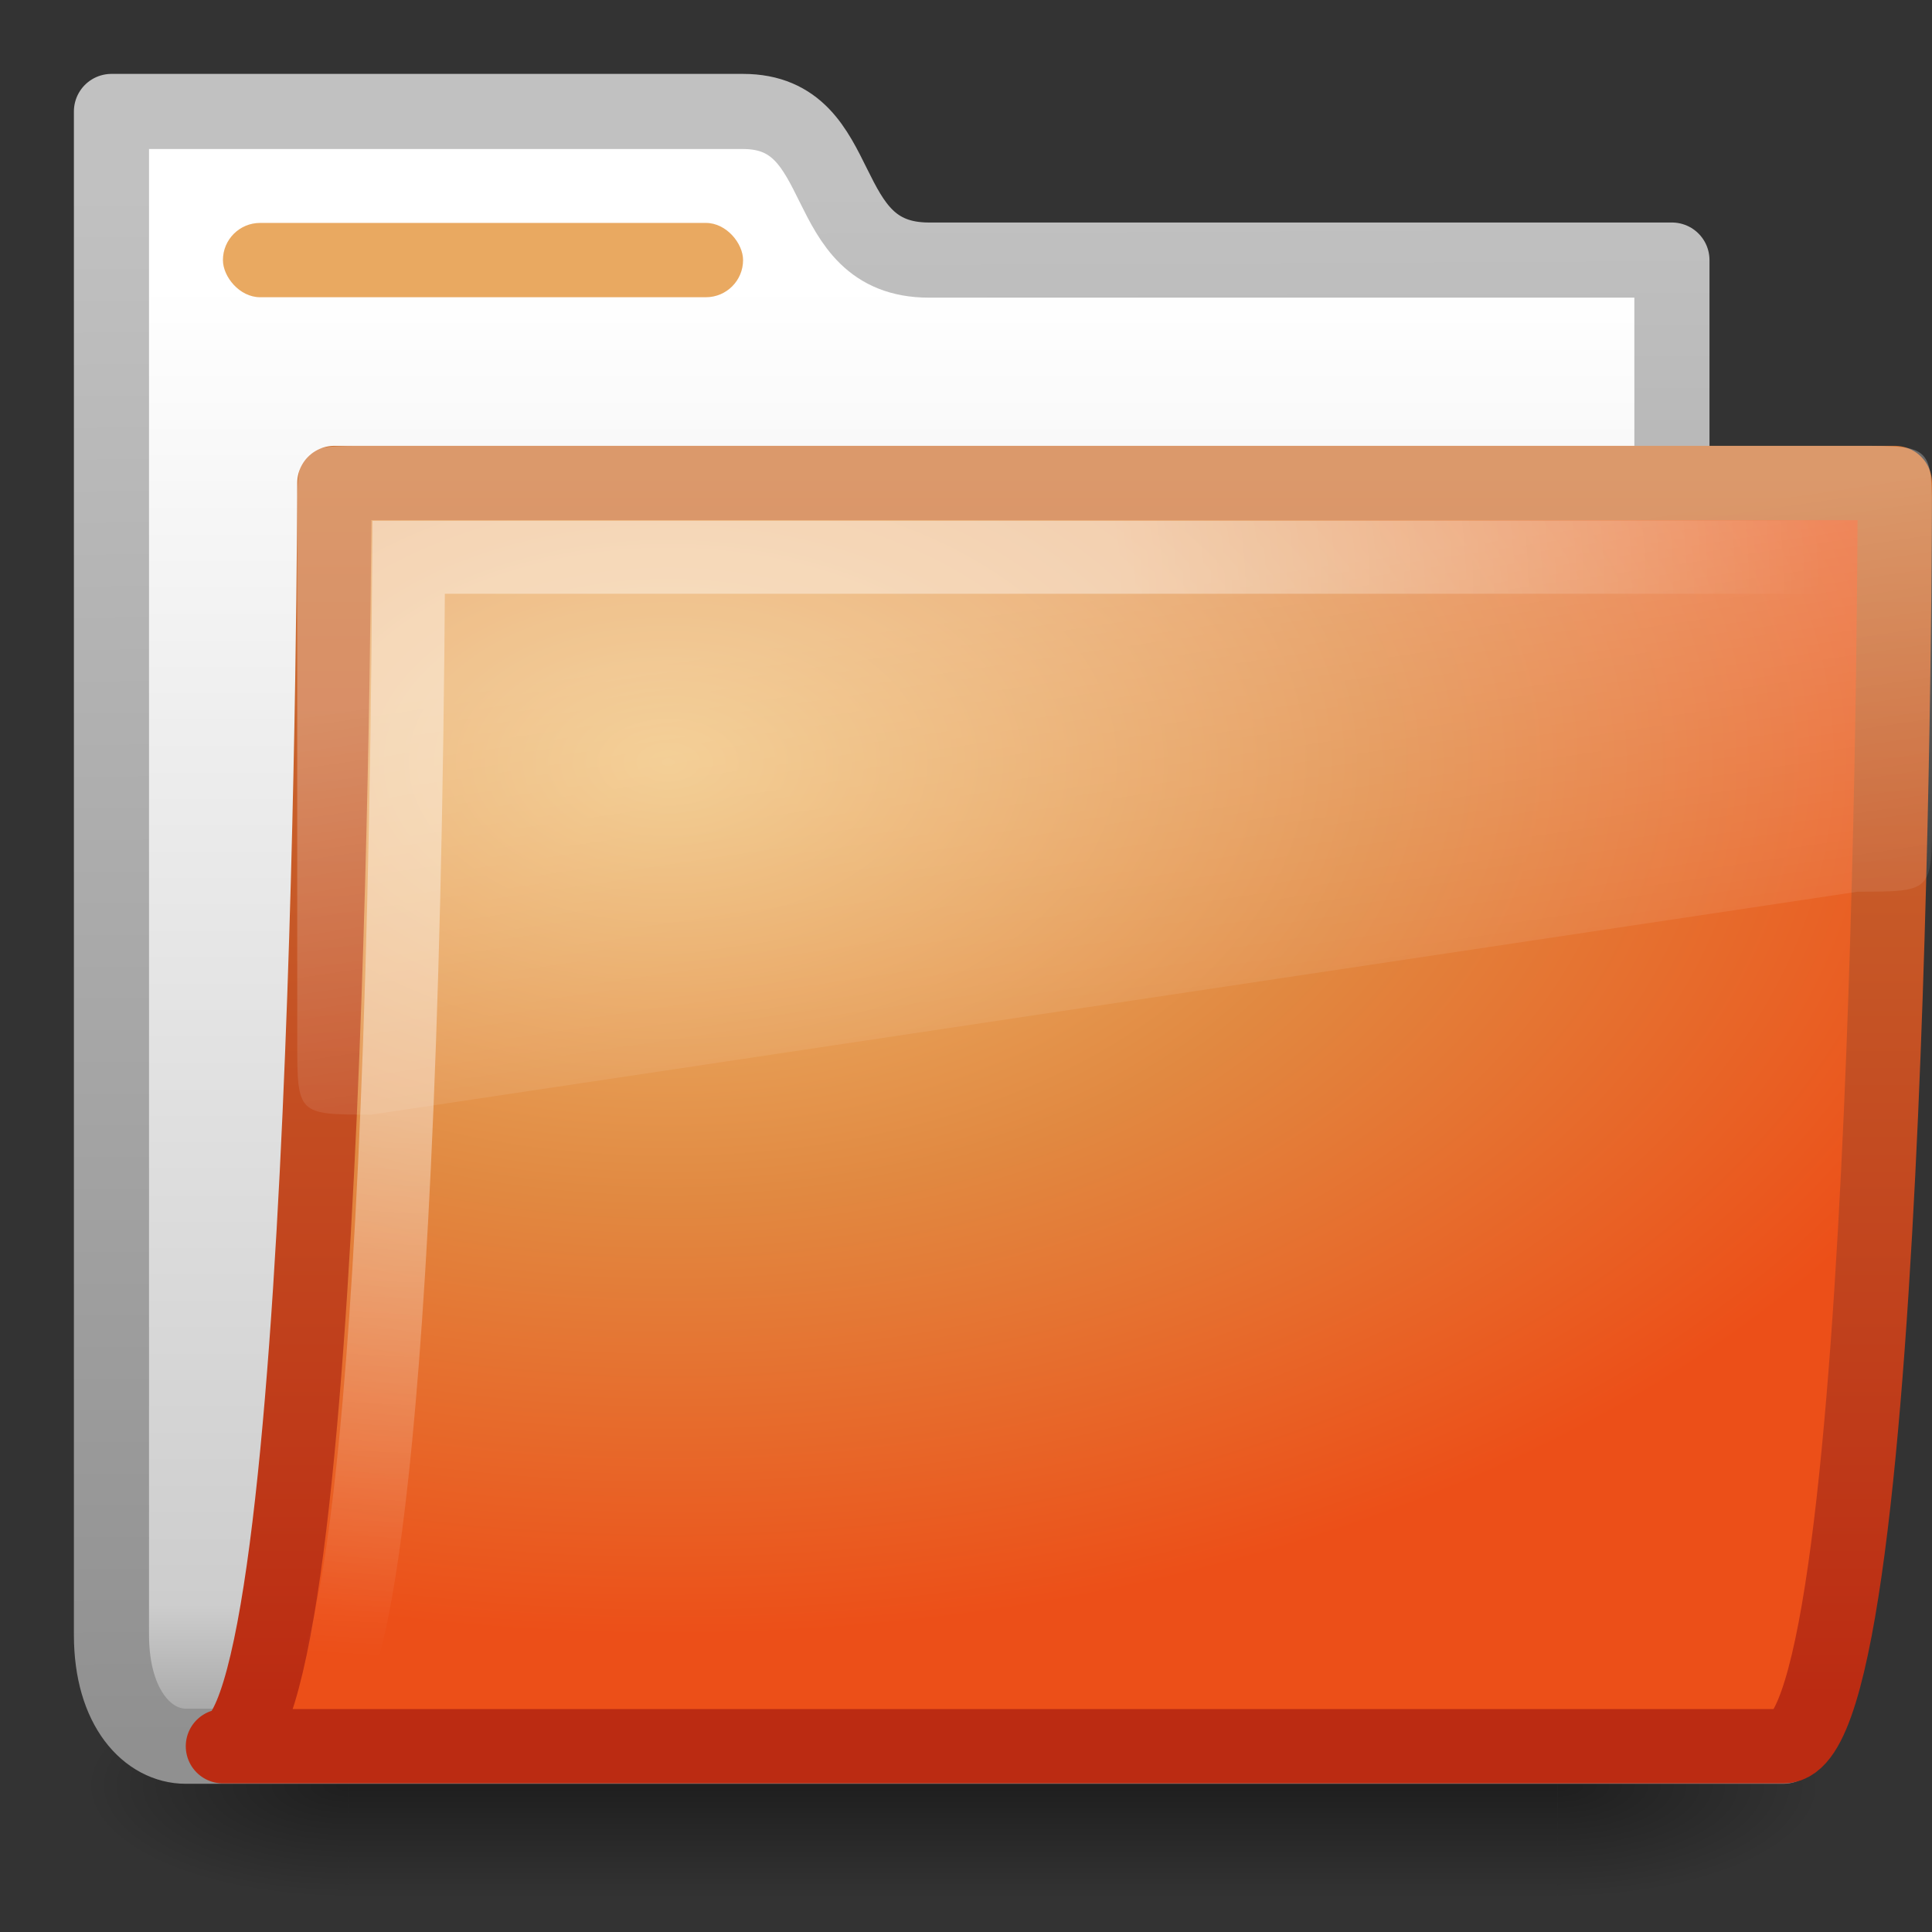 <?xml version="1.0" encoding="UTF-8" standalone="no"?>
<svg
   xmlns:dc="http://purl.org/dc/elements/1.1/"
   xmlns:cc="http://creativecommons.org/ns#"
   xmlns:rdf="http://www.w3.org/1999/02/22-rdf-syntax-ns#"
   xmlns:svg="http://www.w3.org/2000/svg"
   xmlns="http://www.w3.org/2000/svg"
   xmlns:xlink="http://www.w3.org/1999/xlink"
   xmlns:sodipodi="http://sodipodi.sourceforge.net/DTD/sodipodi-0.dtd"
   xmlns:inkscape="http://www.inkscape.org/namespaces/inkscape"
   version="1.1"
   id="Layer_1"
   width="26"
   height="26"
   viewBox="0 0 26 26"
   style="overflow:visible"
   xml:space="preserve"
   inkscape:version="0.48.4 r9939"
   sodipodi:docname="directory.svg"><rect x="0" y="0" width="26" height="26" fill="#333333" stroke="none"/><defs
     id="defs128"><linearGradient
       id="linearGradient3939"
       y2="609.51"
       gradientUnits="userSpaceOnUse"
       x2="302.86"
       gradientTransform="matrix(2.774,0,0,1.97,-1892.2,-872.89)"
       y1="366.65"
       x1="302.86"><stop
         id="stop3941"
         style="stop-opacity:0"
         offset="0" /><stop
         id="stop3943"
         offset="0.5" /><stop
         id="stop3945"
         style="stop-opacity:0"
         offset="1" /></linearGradient><radialGradient
       id="radialGradient3929"
       gradientUnits="userSpaceOnUse"
       cy="5.593"
       cx="4.02"
       gradientTransform="matrix(-0.017,1.394,-1.797,-0.022,14.152,2.157)"
       r="10.273"><stop
         id="stop3931"
         style="stop-color:#fff"
         offset="0" /><stop
         id="stop3933"
         style="stop-color:#fff"
         offset="0.489" /><stop
         id="stop3935"
         style="stop-color:#fff;stop-opacity:0"
         offset="1" /></radialGradient><linearGradient
       x1="24.139"
       y1="7.077"
       gradientTransform="matrix(.282 0 0 .28 12.197 11.015)"
       x2="24.139"
       gradientUnits="userSpaceOnUse"
       y2="47.273"
       id="linearGradient2992"><stop
         offset="0"
         style="stop-color:#fff"
         id="stop4224" /><stop
         offset="1"
         style="stop-color:#fff;stop-opacity:0"
         id="stop4226" /></linearGradient><linearGradient
       x1="24.104"
       y1="15.169"
       gradientTransform="matrix(.469 0 0 .466 7.7 6.809)"
       x2="24.104"
       gradientUnits="userSpaceOnUse"
       y2="32.485"
       id="linearGradient2995"><stop
         offset="0"
         style="stop-color:#d7e866"
         id="stop2266" /><stop
         offset="1"
         style="stop-color:#8cab2a"
         id="stop2268" /></linearGradient><linearGradient
       x1="302.86"
       y1="366.65"
       gradientTransform="matrix(2.774,0,0,1.97,-1892.2,-872.89)"
       x2="302.86"
       gradientUnits="userSpaceOnUse"
       y2="609.51"
       id="linearGradient2528"><stop
         offset="0"
         style="stop-opacity:0"
         id="stop5050" /><stop
         offset=".5"
         id="stop5056" /><stop
         offset="1"
         style="stop-opacity:0"
         id="stop5052" /></linearGradient><radialGradient
       r="117.14"
       gradientTransform="matrix(2.774,0,0,1.97,-1891.6,-872.89)"
       cx="605.71"
       cy="486.65"
       gradientUnits="userSpaceOnUse"
       xlink:href="#linearGradient5060"
       id="radialGradient2530" /><linearGradient
       id="linearGradient5060"><stop
         offset="0"
         id="stop5062" /><stop
         offset="1"
         style="stop-opacity:0"
         id="stop5064" /></linearGradient><radialGradient
       r="117.14"
       gradientTransform="matrix(-2.774,0,0,1.97,112.76,-872.89)"
       cx="605.71"
       cy="486.65"
       gradientUnits="userSpaceOnUse"
       xlink:href="#linearGradient5060"
       id="radialGradient2532" /><linearGradient
       x1="-28.531"
       y1="17.956"
       gradientTransform="translate(34.378,-14.501)"
       x2="-28.531"
       gradientUnits="userSpaceOnUse"
       y2="37.503"
       id="linearGradient2558"><stop
         offset="0"
         style="stop-color:#fff"
         id="stop11113" /><stop
         offset=".91"
         style="stop-color:#cdcdcd"
         id="stop11115" /><stop
         offset="1"
         style="stop-color:#a1a1a1"
         id="stop11117" /></linearGradient><linearGradient
       x1="9.876"
       y1="2.602"
       x2="9.876"
       gradientUnits="userSpaceOnUse"
       y2="23.062"
       id="linearGradient2560"><stop
         offset="0"
         style="stop-color:#c1c1c1"
         id="stop5159" /><stop
         offset="1"
         style="stop-color:#909090"
         id="stop5161" /></linearGradient><radialGradient
       r="11.268"
       gradientTransform="matrix(1.69,0,0,1.044,-5.449,0.962)"
       cx="7.819"
       cy="8.561"
       gradientUnits="userSpaceOnUse"
       id="radialGradient2553"><stop
         offset="0"
         style="stop-color:#f0c178"
         id="stop2612" /><stop
         offset=".5"
         style="stop-color:#e18941"
         id="stop2614" /><stop
         offset="1"
         style="stop-color:#ec4f18"
         id="stop2616" /></radialGradient><linearGradient
       x1="9.705"
       y1="20.882"
       gradientTransform="matrix(0.995,0,0,0.995,-0.339,1.718)"
       x2="9.705"
       gradientUnits="userSpaceOnUse"
       y2="4.303"
       id="linearGradient2555"><stop
         offset="0"
         style="stop-color:#bb2b12"
         id="stop2605" /><stop
         offset="1"
         style="stop-color:#cd7233"
         id="stop2607" /></linearGradient><radialGradient
       r="10.273"
       gradientTransform="matrix(-0.017,1.394,-1.797,-0.022,14.152,2.157)"
       cx="4.02"
       cy="5.593"
       gradientUnits="userSpaceOnUse"
       id="radialGradient2550"><stop
         offset="0"
         style="stop-color:#fff"
         id="stop3754" /><stop
         offset=".848"
         style="stop-color:#fff"
         id="stop3760" /><stop
         offset="1"
         style="stop-color:#fff;stop-opacity:0"
         id="stop3756" /></radialGradient><linearGradient
       x1="18.031"
       y1="16.408"
       gradientTransform="matrix(0.445,0,0,0.402,2.819,3.85)"
       x2="20.055"
       gradientUnits="userSpaceOnUse"
       y2="24.628"
       id="linearGradient2547"><stop
         offset="0"
         style="stop-color:#fff;stop-opacity:.275"
         id="stop2687" /><stop
         offset="1"
         style="stop-color:#fff;stop-opacity:.078"
         id="stop2689" /></linearGradient><linearGradient
       inkscape:collect="always"
       xlink:href="#linearGradient2560"
       id="linearGradient3890"
       gradientUnits="userSpaceOnUse"
       x1="9.769"
       y1="2.143"
       x2="9.876"
       y2="23.062" /><linearGradient
       inkscape:collect="always"
       xlink:href="#linearGradient2528"
       id="linearGradient3892"
       gradientUnits="userSpaceOnUse"
       gradientTransform="matrix(2.774,0,0,1.97,-1892.2,-872.89)"
       x1="302.86"
       y1="366.65"
       x2="302.86"
       y2="609.51" /><radialGradient
       inkscape:collect="always"
       xlink:href="#linearGradient5060"
       id="radialGradient3894"
       gradientUnits="userSpaceOnUse"
       gradientTransform="matrix(2.774,0,0,1.97,-1891.6,-872.89)"
       cx="605.71"
       cy="486.65"
       r="117.14" /><radialGradient
       inkscape:collect="always"
       xlink:href="#linearGradient5060"
       id="radialGradient3896"
       gradientUnits="userSpaceOnUse"
       gradientTransform="matrix(-2.528,1.3003003e-6,3.6201574e-7,1.668,-37.992,-695.874)"
       cx="611.105"
       cy="585.944"
       r="117.14"
       fx="611.105"
       fy="585.944" /><radialGradient
       inkscape:collect="always"
       xlink:href="#radialGradient2550"
       id="radialGradient3898"
       gradientUnits="userSpaceOnUse"
       gradientTransform="matrix(-0.017,1.394,-1.797,-0.022,14.152,2.157)"
       cx="4.02"
       cy="5.593"
       r="10.273" /><linearGradient
       inkscape:collect="always"
       xlink:href="#linearGradient2558"
       id="linearGradient3902"
       gradientUnits="userSpaceOnUse"
       gradientTransform="translate(34.378,-14.501)"
       x1="-28.531"
       y1="17.956"
       x2="-28.531"
       y2="37.503" /><radialGradient
       inkscape:collect="always"
       xlink:href="#radialGradient2553"
       id="radialGradient3909"
       gradientUnits="userSpaceOnUse"
       gradientTransform="matrix(1.69,0,0,1.044,-4.218,1.319)"
       cx="7.819"
       cy="8.561"
       r="11.268" /><linearGradient
       inkscape:collect="always"
       xlink:href="#linearGradient2555"
       id="linearGradient3911"
       gradientUnits="userSpaceOnUse"
       gradientTransform="matrix(0.995,0,0,0.995,0.892,2.075)"
       x1="9.705"
       y1="20.882"
       x2="9.705"
       y2="4.303" /><linearGradient
       inkscape:collect="always"
       xlink:href="#linearGradient2558"
       id="linearGradient3914"
       gradientUnits="userSpaceOnUse"
       gradientTransform="translate(35.609,-14.144)"
       x1="-28.531"
       y1="17.956"
       x2="-28.531"
       y2="37.503" /><linearGradient
       inkscape:collect="always"
       xlink:href="#linearGradient2560"
       id="linearGradient3916"
       gradientUnits="userSpaceOnUse"
       x1="9.769"
       y1="2.143"
       x2="9.876"
       y2="23.062"
       gradientTransform="translate(1.231,0.357)" /><linearGradient
       inkscape:collect="always"
       xlink:href="#linearGradient2547"
       id="linearGradient3919"
       gradientUnits="userSpaceOnUse"
       gradientTransform="matrix(0.445,0,0,0.402,4.05,4.207)"
       x1="16.74"
       y1="10.67"
       x2="18.987"
       y2="24.339" /><radialGradient
       inkscape:collect="always"
       xlink:href="#radialGradient3929"
       id="radialGradient3922"
       gradientUnits="userSpaceOnUse"
       gradientTransform="matrix(8.256809e-7,1.394,-1.801,-2.5904775e-8,15.337,2.401)"
       cx="4.016"
       cy="5.185"
       r="10.273"
       fx="4.016"
       fy="5.185" /><linearGradient
       inkscape:collect="always"
       xlink:href="#linearGradient3939"
       id="linearGradient3937"
       gradientUnits="userSpaceOnUse"
       gradientTransform="matrix(2.774,0,0,1.97,-1892.2,-872.89)"
       x1="370.747"
       y1="486.77"
       x2="370.747"
       y2="685.117" /><radialGradient
       inkscape:collect="always"
       xlink:href="#linearGradient5060"
       id="radialGradient3947"
       gradientUnits="userSpaceOnUse"
       gradientTransform="matrix(2.528,-6.1925173e-7,1.7240543e-7,1.668,-1743.779,-695.872)"
       cx="599.226"
       cy="585.944"
       r="117.14"
       fx="599.226"
       fy="585.944" /></defs><sodipodi:namedview
     pagecolor="#ffffff"
     bordercolor="#666666"
     borderopacity="1"
     objecttolerance="10"
     gridtolerance="10"
     guidetolerance="10"
     inkscape:pageopacity="0"
     inkscape:pageshadow="2"
     inkscape:window-width="1366"
     inkscape:window-height="744"
     id="namedview126"
     showgrid="true"
     inkscape:zoom="15.365974"
     inkscape:cx="14.591605"
     inkscape:cy="7.2442166"
     inkscape:window-x="0"
     inkscape:window-y="24"
     inkscape:window-maximized="1"
     inkscape:current-layer="Layer_1"
     inkscape:snap-grids="false"><inkscape:grid
       type="xygrid"
       id="grid3109"
       empspacing="2"
       visible="true"
       enabled="true"
       snapvisiblegridlinesonly="true"
       spacingx="0.5px"
       spacingy="0.5px" /></sodipodi:namedview><linearGradient
     id="XMLID_14_"
     gradientUnits="userSpaceOnUse"
     x1="53.916"
     y1="91.115"
     x2="55.82"
     y2="110.67"
     gradientTransform="matrix(0.207,0,0,0.207,0.782,0.357)"><stop
       offset="0"
       style="stop-color:#999999"
       id="stop4" /><stop
       offset="1"
       style="stop-color:#4D4D4D"
       id="stop6" /></linearGradient><linearGradient
     id="XMLID_15_"
     gradientUnits="userSpaceOnUse"
     x1="56.851"
     y1="91.508"
     x2="58.826"
     y2="111.784"
     gradientTransform="matrix(0.207,0,0,0.207,0.782,0.357)"><stop
       offset="0"
       style="stop-color:#999999"
       id="stop11" /><stop
       offset="1"
       style="stop-color:#4D4D4D"
       id="stop13" /></linearGradient><linearGradient
     id="XMLID_16_"
     gradientUnits="userSpaceOnUse"
     x1="57.941"
     y1="89.601"
     x2="60.232"
     y2="113.126"
     gradientTransform="matrix(0.207,0,0,0.207,0.782,0.357)"><stop
       offset="0"
       style="stop-color:#999999"
       id="stop18" /><stop
       offset="1"
       style="stop-color:#4D4D4D"
       id="stop20" /></linearGradient><linearGradient
     id="XMLID_17_"
     gradientUnits="userSpaceOnUse"
     x1="47.312"
     y1="10.758"
     x2="58.863"
     y2="110.298"
     gradientTransform="matrix(0.207,0,0,0.207,0.782,0.357)"><stop
       offset="0"
       style="stop-color:#999999"
       id="stop25" /><stop
       offset="1"
       style="stop-color:#4D4D4D"
       id="stop27" /></linearGradient><linearGradient
     id="XMLID_18_"
     gradientUnits="userSpaceOnUse"
     x1="35.979"
     y1="15.023"
     x2="68.929"
     y2="107.283"
     gradientTransform="matrix(0.207,0,0,0.207,0.782,0.357)"><stop
       offset="0"
       style="stop-color:#FFFFFF"
       id="stop32" /><stop
       offset="0.219"
       style="stop-color:#F4F4F4"
       id="stop34" /><stop
       offset="0.601"
       style="stop-color:#D8D8D8"
       id="stop36" /><stop
       offset="1"
       style="stop-color:#B3B3B3"
       id="stop38" /></linearGradient><linearGradient
     id="XMLID_19_"
     gradientUnits="userSpaceOnUse"
     x1="49.922"
     y1="23.245"
     x2="58.37"
     y2="104.019"
     gradientTransform="matrix(0.207,0,0,0.207,0.782,0.357)"><stop
       offset="0"
       style="stop-color:#D9D9D9"
       id="stop45" /><stop
       offset="0.375"
       style="stop-color:#CECECE"
       id="stop47" /><stop
       offset="1"
       style="stop-color:#B3B3B3"
       id="stop49" /></linearGradient><linearGradient
     id="XMLID_20_"
     gradientUnits="userSpaceOnUse"
     x1="54.991"
     y1="39.262"
     x2="63.21"
     y2="110.089"
     gradientTransform="matrix(0.207,0,0,0.207,0.782,0.357)"><stop
       offset="0"
       style="stop-color:#999999"
       id="stop54" /><stop
       offset="1"
       style="stop-color:#4D4D4D"
       id="stop56" /></linearGradient><radialGradient
     id="XMLID_21_"
     cx="79.615"
     cy="116.734"
     r="88.042"
     gradientUnits="userSpaceOnUse"
     gradientTransform="matrix(0.207,0,0,0.207,0.782,0.357)"><stop
       offset="0"
       style="stop-color:#FFDD70"
       id="stop61" /><stop
       offset="0.422"
       style="stop-color:#FFAB43"
       id="stop63" /><stop
       offset="0.802"
       style="stop-color:#FF841F"
       id="stop65" /><stop
       offset="1"
       style="stop-color:#FF7512"
       id="stop67" /></radialGradient><radialGradient
     id="XMLID_22_"
     cx="126.5"
     cy="130.198"
     r="82.374"
     gradientUnits="userSpaceOnUse"
     gradientTransform="matrix(0.207,0,0,0.207,0.782,0.357)"><stop
       offset="0"
       style="stop-color:#F2D26A"
       id="stop72" /><stop
       offset="0.262"
       style="stop-color:#F6B650"
       id="stop74" /><stop
       offset="0.754"
       style="stop-color:#FC8723"
       id="stop76" /><stop
       offset="1"
       style="stop-color:#FF7512"
       id="stop78" /></radialGradient><linearGradient
     id="XMLID_23_"
     gradientUnits="userSpaceOnUse"
     x1="132.506"
     y1="35.301"
     x2="40.76"
     y2="115.453"
     gradientTransform="matrix(0.207,0,0,0.207,0.782,0.357)"><stop
       offset="0"
       style="stop-color:#FFDD70"
       id="stop83" /><stop
       offset="0.383"
       style="stop-color:#FFB047"
       id="stop85" /><stop
       offset="0.791"
       style="stop-color:#FF8521"
       id="stop87" /><stop
       offset="1"
       style="stop-color:#FF7512"
       id="stop89" /></linearGradient><radialGradient
     id="XMLID_24_"
     cx="87.547"
     cy="108.134"
     r="112.454"
     gradientUnits="userSpaceOnUse"
     gradientTransform="matrix(0.207,0,0,0.207,0.782,0.357)"><stop
       offset="0"
       style="stop-color:#FFF3CC"
       id="stop94" /><stop
       offset="0.191"
       style="stop-color:#FFDBAA"
       id="stop96" /><stop
       offset="0.574"
       style="stop-color:#FFB06C"
       id="stop98" /><stop
       offset="0.854"
       style="stop-color:#FF9445"
       id="stop100" /><stop
       offset="1"
       style="stop-color:#FF8A36"
       id="stop102" /></radialGradient><linearGradient
     id="XMLID_25_"
     gradientUnits="userSpaceOnUse"
     x1="59.637"
     y1="28.64"
     x2="65.511"
     y2="120.586"
     gradientTransform="matrix(0.207,0,0,0.207,0.782,0.357)"><stop
       offset="0"
       style="stop-color:#EBDBA6"
       id="stop107" /><stop
       offset="1"
       style="stop-color:#FF7512"
       id="stop109" /></linearGradient><linearGradient
     id="XMLID_26_"
     gradientUnits="userSpaceOnUse"
     x1="103.954"
     y1="11.405"
     x2="108.03"
     y2="106.01"
     gradientTransform="matrix(0.207,0,0,0.207,0.782,0.357)"><stop
       offset="0"
       style="stop-color:#999999"
       id="stop114" /><stop
       offset="1"
       style="stop-color:#4D4D4D"
       id="stop116" /></linearGradient><g
     transform="matrix(0.546,0,0,0.517,0.229,-0.221)"
     style="stroke-width:1.883"
     id="g3490"><g
       transform="matrix(0.022,0,0,0.015,43.008,42.685)"
       style="stroke-width:104.96"
       id="g5022"><rect
         x="-1582.691"
         y="20.788"
         width="1353.583"
         height="520.912"
         style="opacity:0.402;fill:url(#linearGradient3937)"
         id="rect2527" /><path
         d="m -229.107,20.788 0,520.912 c 142.88,0.9 338.396,-128.426 338.396,-260.456 0,-132.02 -152.436,-260.456 -338.396,-260.456 z"
         style="opacity:0.402;fill:url(#radialGradient3947)"
         id="path2529"
         inkscape:connector-curvature="0"
         sodipodi:nodetypes="ccsc" /><path
         d="m -1582.69,20.788 0,520.912 c -142.8,0.9 -338.396,-128.426 -338.396,-260.456 0,-132.02 152.496,-260.456 338.396,-260.456 z"
         style="opacity:0.402;fill:url(#radialGradient3896)"
         id="path2531"
         inkscape:connector-curvature="0"
         sodipodi:nodetypes="ccsc" /></g></g><path
     sodipodi:nodetypes="cccccsccc"
     d="m 1.5,22 c 0,1 0.5,1.5 1,1.5 l 21.5,0 C 23.5,23.5 22.5,23 22.5,22 l 0,-18.5 -10,0 c -1.55,0 -1.036,-2 -2.5,-2 l -8.5,0 z"
     style="fill:url(#linearGradient3914);stroke:url(#linearGradient3916);stroke-width:1.011;stroke-linecap:round;stroke-linejoin:round"
     id="path3496"
     inkscape:connector-curvature="0" /><path
     sodipodi:nodetypes="csccc"
     d="m 25.5,6.5 c 0,0 0,17 -1.5,17 l -21,0 c 1.472,0 1.5,-17 1.5,-17 z"
     style="fill:url(#radialGradient3909);stroke:url(#linearGradient3911);stroke-linecap:round;stroke-linejoin:round"
     id="path3498"
     inkscape:connector-curvature="0" /><path
     d="m 24.5,7.5 -19,0 c -0.083,13.83 -1,15 -1,15"
     style="opacity:0.4;fill:none;stroke:url(#radialGradient3922);stroke-width:0.981"
     id="path3211"
     inkscape:connector-curvature="0"
     sodipodi:nodetypes="ccc" /><path
     d="M 5,6 C 4,6 4,5.999 4,7 l 0,7 c 0,1 0,1 1,1 l 20,-3 c 1,0 1,0 1,-1 L 26,7 C 26,6 26,6 25,6 z"
     style="fill:url(#linearGradient3919);fill-rule:evenodd"
     id="path2608"
     inkscape:connector-curvature="0"
     sodipodi:nodetypes="csccccccc" /><rect
     id="rect2545"
     style="fill:#e9a961;display:block"
     rx="0.5"
     ry="0.5"
     height="1"
     width="7"
     y="3"
     x="3" /></svg>